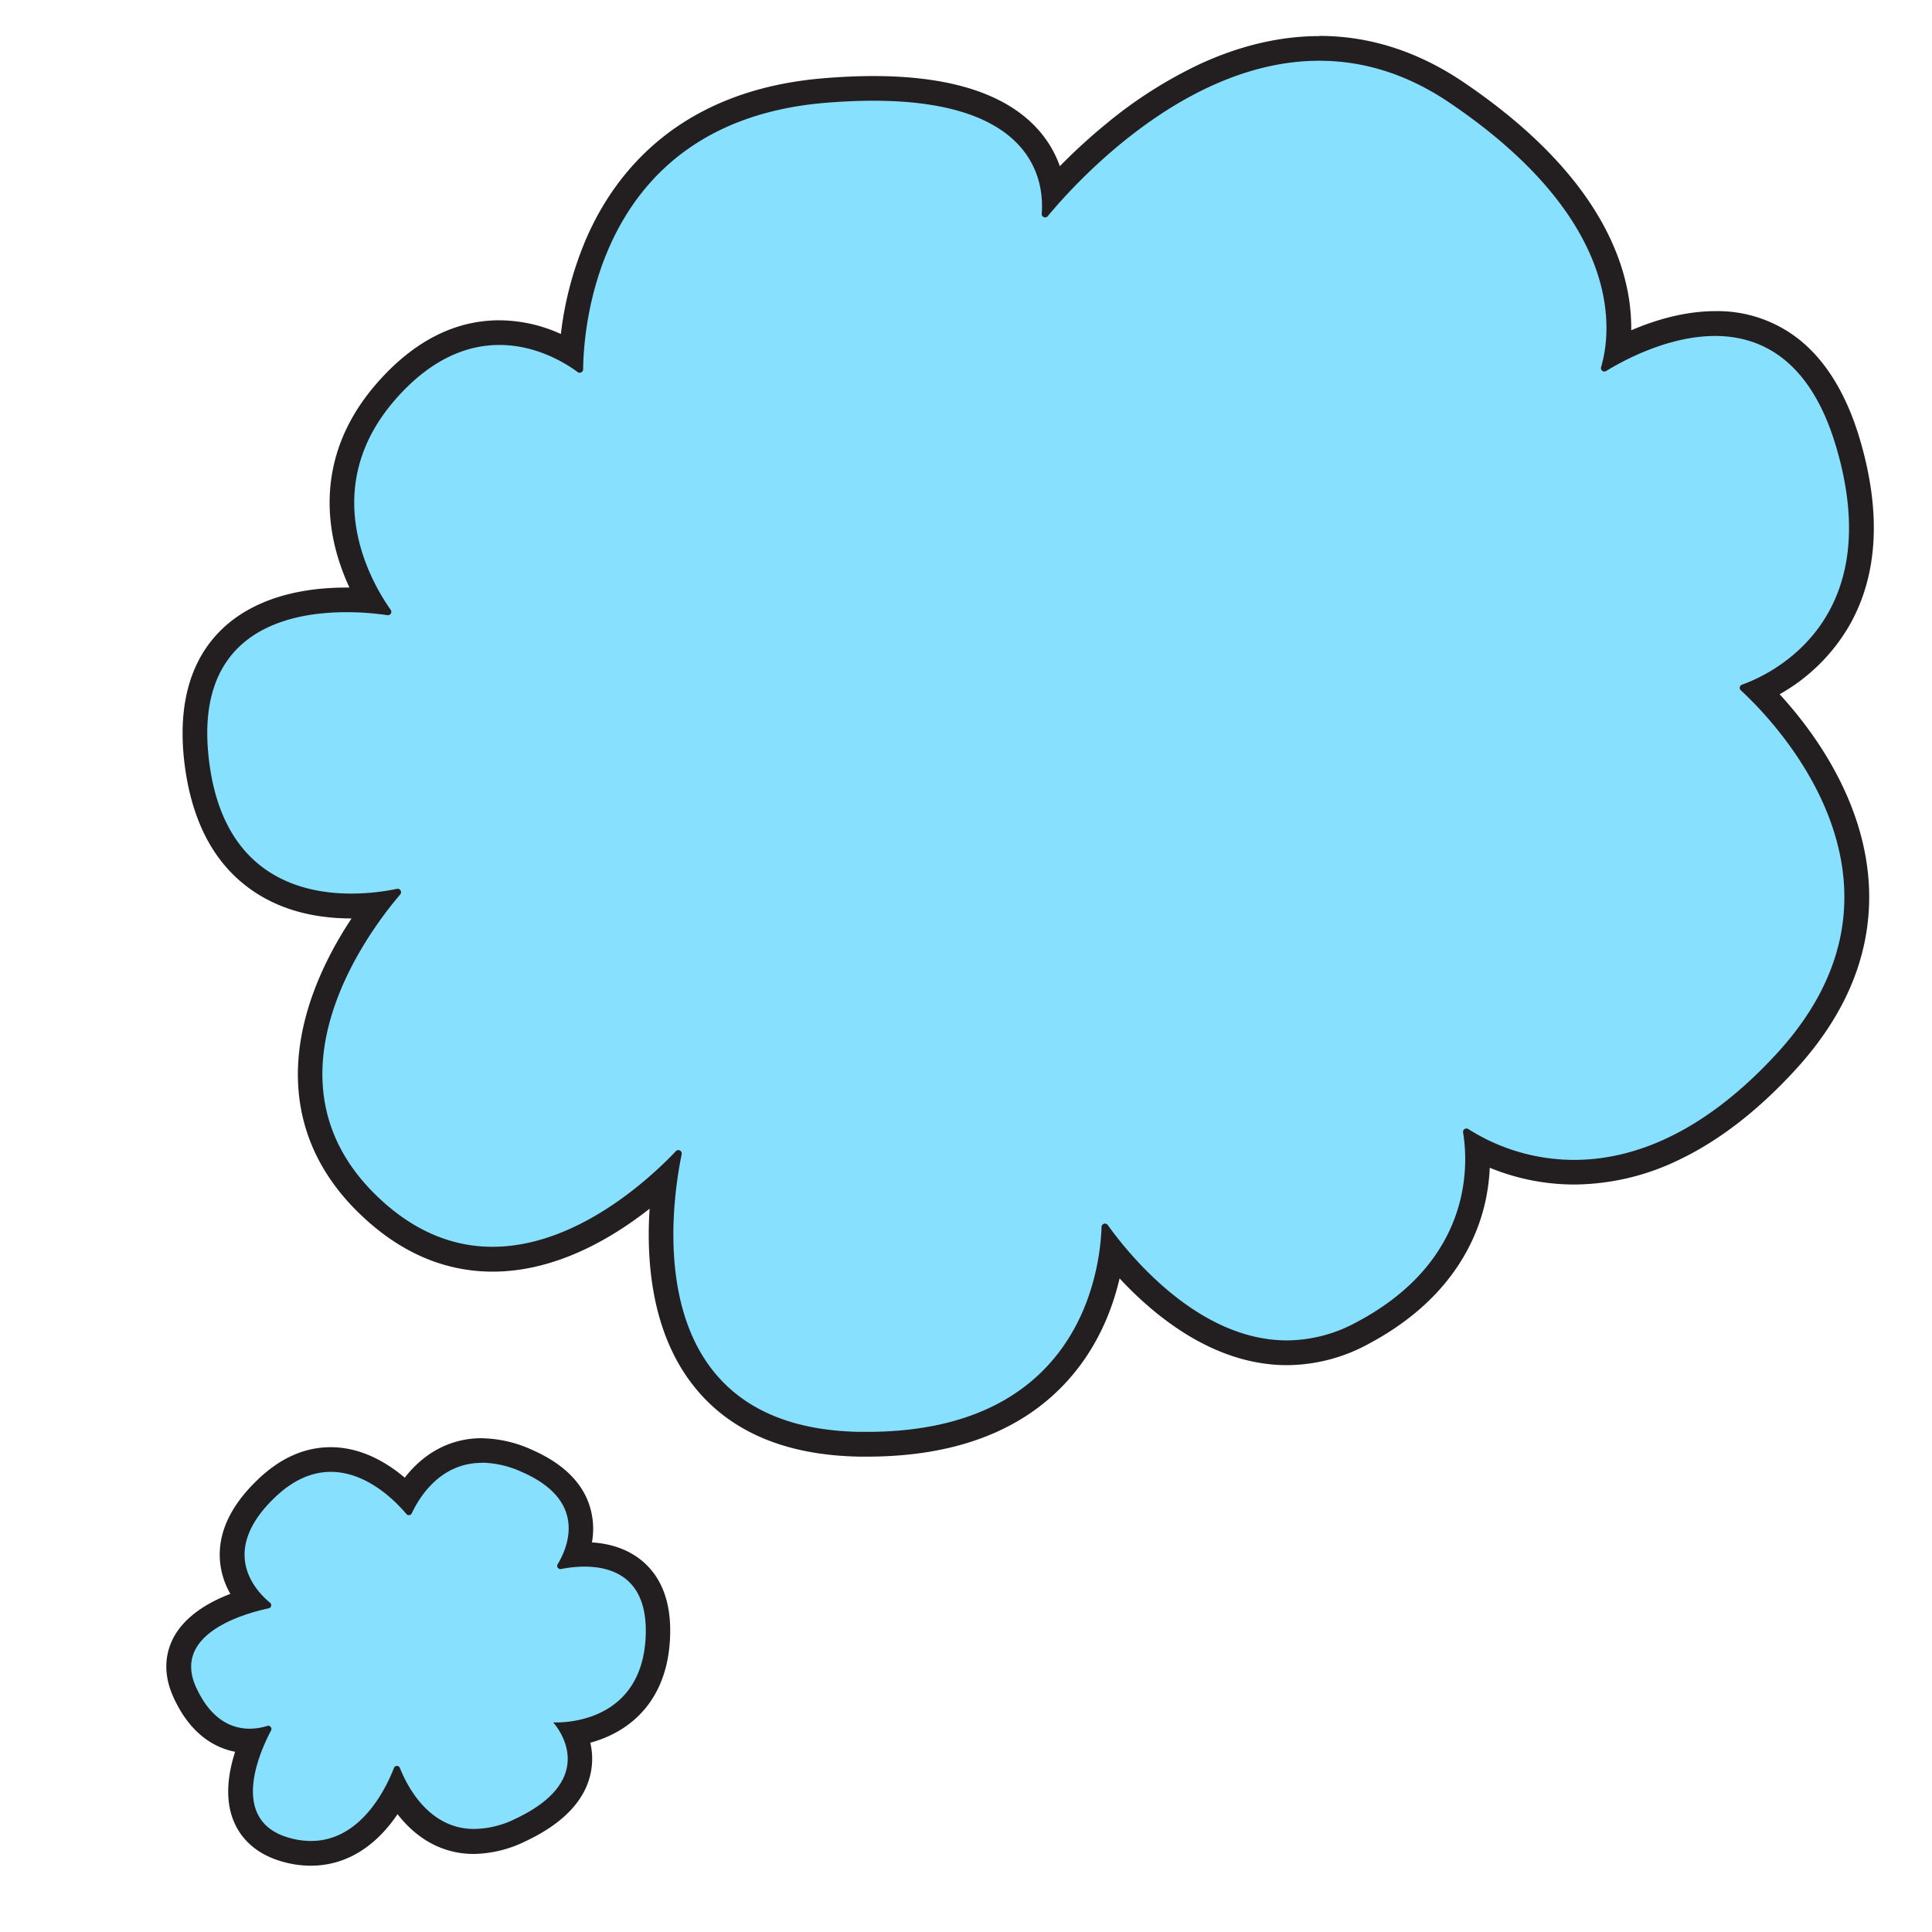 <svg id="Layer_1" data-name="Layer 1" xmlns="http://www.w3.org/2000/svg" viewBox="0 0 600 600"><defs><style>.cls-1{fill:#88e0ff;}.cls-2{fill:#231f20;}</style></defs><title>doodle</title><path class="cls-1" d="M269.25,448.58h-2.11c-22.37-.35-39-7.57-49.47-21.47-14.19-18.87-13.34-45.24-11.19-60.76-11,10.11-30.88,24.75-53.49,24.75-13.57,0-26.19-5.32-37.49-15.82-12.27-11.4-18.71-24.87-19.14-40C95.72,312.69,108.52,292,116.88,281a73.26,73.26,0,0,1-7.76.42c-16.15,0-43.89-6-48.15-46-1.62-15.18,1.4-27.15,9-35.56C80,188.64,96,186.29,107.6,186.29c2.71,0,5.22.12,7.41.3a68.09,68.09,0,0,1-6.64-15.45c-3.58-12.56-4.45-31.4,11.71-49.78,10.54-12,22.32-18.06,35-18.06a44.58,44.58,0,0,1,22.36,6.39,104.15,104.15,0,0,1,8.19-34.32c8.58-19.59,27.73-43.68,70.31-47.24,5.35-.45,10.49-.68,15.26-.68,24.33,0,41.1,5.8,49.85,17.23a30.81,30.81,0,0,1,6.06,14.63,178.36,178.36,0,0,1,18.65-17.74C367,24.22,389.06,15,409.72,15c14.85,0,29.2,4.62,42.66,13.73,28,19,44.52,39.64,49.13,61.49a53.4,53.4,0,0,1,.75,18.63c7.3-3.79,18.59-8.37,30.43-8.37,13.79,0,32.13,6.42,41.21,37,6.39,21.53,5.5,39.85-2.65,54.45A54.6,54.6,0,0,1,546.4,214.6c9,9,28.25,31.3,30.13,59.62,1.29,19.59-6,38.22-21.66,55.36-20.92,22.89-43.1,34.49-65.93,34.49a65.42,65.42,0,0,1-30.13-7.34,57.34,57.34,0,0,1-1.2,15.42c-2.67,12.23-10.84,29.45-34.68,42a49.53,49.53,0,0,1-23.22,6c-24.9,0-44.66-19.7-54.34-31.62-1.35,10.28-5.46,25.87-17.59,38.7-13.37,14.15-33.06,21.32-58.52,21.32Z"/><path class="cls-2" d="M409.72,18.87c13,0,26.66,3.69,40.51,13.07,55.07,37.29,50,72,47,82.06a1.06,1.06,0,0,0,1.57,1.22c5.61-3.43,19.44-10.88,33.85-10.88s29.6,7.54,37.54,34.28c16.12,54.32-20.64,71-29.19,74a1.06,1.06,0,0,0-.35,1.79c9.21,8.44,60,59.27,11.36,112.55-23.8,26-45.92,33.25-63.11,33.25a61.27,61.27,0,0,1-32.9-9.57,1.07,1.07,0,0,0-1.63,1.08c1.53,9.05,3.56,39.6-33.27,59a45.44,45.44,0,0,1-21.43,5.55c-27.73,0-49.27-26.92-55.64-35.82a1.06,1.06,0,0,0-1.93.58c-.46,13.65-6.69,63.65-72.88,63.65l-2.06,0c-68.74-1.06-59-68.93-55.46-86.22a1.06,1.06,0,0,0-1.82-.94c-7.68,8.1-30.62,29.68-56.93,29.68-11.32,0-23.26-4-34.88-14.79-39.17-36.39-3.45-83.33,6.23-94.64a1.07,1.07,0,0,0-1-1.74,70.29,70.29,0,0,1-14.19,1.48c-16.9,0-40.52-6.63-44.34-42.56C60.66,196.32,89,190.12,107.6,190.12a87.35,87.35,0,0,1,12.73.93,1.06,1.06,0,0,0,1-1.67c-5.68-8-23.21-37.27,1.61-65.5,11.28-12.82,22.56-16.75,32.15-16.75,11.57,0,20.67,5.73,24.31,8.42a1.07,1.07,0,0,0,1.7-.85c.12-12.79,4.29-76.83,75.17-82.76,5.39-.45,10.36-.66,14.94-.66,50.13,0,53.07,25.23,52.31,35.06a1.06,1.06,0,0,0,1.88.78c9.2-11.07,43.16-48.25,84.3-48.25m0-7.66c-12.14,0-24.64,2.94-37.16,8.73a137.82,137.82,0,0,0-29.2,18.67,180.14,180.14,0,0,0-14.2,13,33.89,33.89,0,0,0-5-9.26c-9.51-12.43-27.31-18.73-52.89-18.73-4.88,0-10.12.24-15.58.69-44.45,3.72-64.5,29-73.49,49.52a106.7,106.7,0,0,0-8,29.89,46.66,46.66,0,0,0-19.08-4.25c-13.86,0-26.61,6.52-37.9,19.36-17.31,19.68-16.36,39.88-12.52,53.36a68.81,68.81,0,0,0,3.85,10.28h-.93c-17.78,0-31.79,5.14-40.52,14.84-8.32,9.26-11.66,22.22-9.93,38.52,2,18.25,8.81,31.76,20.4,40.14,8.48,6.15,19.1,9.26,31.56,9.26h.07C101.1,297.41,92,315.66,92.53,335.36,93,351.58,99.84,366,112.9,378.08c12,11.17,25.52,16.84,40.09,16.84,19.39,0,36.76-10.11,48.75-19.55-1.05,16.13.56,37.66,12.87,54,11.2,14.9,28.85,22.63,52.47,23,.74,0,1.46,0,2.18,0,26.55,0,47.18-7.57,61.3-22.52,9.95-10.52,14.8-22.79,17.14-32.84,11.22,12.09,29.58,26.95,52,26.95a53.19,53.19,0,0,0,25-6.43c25.15-13.27,33.8-31.58,36.64-44.6a61.91,61.91,0,0,0,1.32-10.27,69.15,69.15,0,0,0,26.27,5.2,75.17,75.17,0,0,0,32.36-7.6c12.52-5.94,24.76-15.41,36.4-28.14,16.4-17.94,24-37.52,22.65-58.19-1.74-26.15-17.53-47.3-27.66-58.33a57.59,57.59,0,0,0,21.91-21.79c8.66-15.54,9.66-34.86,3-57.41-4.12-13.88-10.47-24.3-18.89-31a40.7,40.7,0,0,0-26-8.77c-9.61,0-18.84,2.82-26.1,5.94a60.38,60.38,0,0,0-1.33-13.16c-2.15-10.2-6.88-20.32-14.06-30.09-8.68-11.81-21-23.18-36.68-33.78-14.1-9.55-29.17-14.39-44.8-14.39Z"/><path class="cls-1" d="M96.55,575.59a28.52,28.52,0,0,1-6.93-.89c-6.8-1.7-11.36-5.31-13.54-10.72-3-7.55-.39-16.89,2.34-23.37-.3,0-.61,0-.93,0-6.06,0-14.47-2.63-20.14-15.18-3.1-6.85-1.7-12.07,0-15.25,4-7.36,13.45-11.32,20.24-13.29a22.33,22.33,0,0,1-5.44-12.21C71.43,477.08,75.06,469.42,83,462c6.13-5.79,12.77-8.73,19.72-8.73,10.45,0,18.93,6.68,23.62,11.4,3.53-5.85,10.77-14.2,23.32-14.2a35,35,0,0,1,13.76,3.11c9.21,4,14.76,9.52,16.49,16.48a21.73,21.73,0,0,1-1,12.79c.85-.07,1.75-.1,2.67-.1,7.11,0,13,2.15,16.88,6.21,4.21,4.36,6.2,10.75,5.91,19-.52,15.33-8,22.82-14.26,26.4a34,34,0,0,1-11.69,4,18.87,18.87,0,0,1,1.42,11.23c-1.44,7.47-7.59,13.8-18.28,18.82a33.9,33.9,0,0,1-14.29,3.52c-12.51,0-19.94-8.67-23.91-15.68C119.05,564.43,110.66,575.59,96.55,575.59Z"/><path class="cls-2" d="M149.63,454.25a30.87,30.87,0,0,1,12.25,2.8c20.6,8.88,14.58,23.28,11.34,28.68a1,1,0,0,0,1.09,1.53,38.37,38.37,0,0,1,7.23-.73c8.57,0,19.58,3.42,19,21.24-.88,25.69-22.8,27.15-27.74,27.15-.63,0-1,0-1,0s15.85,17-11.89,30A29.7,29.7,0,0,1,147.23,568c-13.91,0-20.7-13.07-23-18.86a1,1,0,0,0-1.92,0c-2.55,6.53-10.37,22.59-25.74,22.59a24.69,24.69,0,0,1-6-.77c-19.57-4.91-10.27-26.21-6.37-33.58A1,1,0,0,0,83,536a18.61,18.61,0,0,1-5.47.86c-5.23,0-11.92-2.46-16.66-12.93-7.49-16.57,15.09-22.85,22.5-24.43a1,1,0,0,0,.44-1.8c-4.74-3.94-15.93-16.14,1.83-32.92,6-5.63,11.79-7.68,17.09-7.68,11.42,0,20.45,9.48,23.45,13.06a1,1,0,0,0,1.72-.23c2-4.25,8.42-15.63,21.77-15.63m0-7.66c-9.07,0-17.11,3.94-23.27,11.38-.24.29-.47.59-.7.88-5.44-4.61-13.44-9.46-23-9.46-8,0-15.48,3.29-22.35,9.78-8.81,8.32-12.84,17-12,25.9a24.66,24.66,0,0,0,3.19,9.87C65,497.48,57.65,501.68,54,508.37c-2.14,3.94-3.91,10.38-.16,18.66,5.36,11.87,13.2,15.84,19.18,17-2.11,6.53-3.31,14.45-.51,21.38,1.83,4.55,6.12,10.49,16.16,13a32.17,32.17,0,0,0,7.86,1c10.56,0,19.87-5.55,26.93-16l0,0c6.28,8.09,14.44,12.35,23.72,12.35a37.57,37.57,0,0,0,15.92-3.89c11.86-5.56,18.73-12.82,20.41-21.56a21.72,21.72,0,0,0-.19-9.1,36,36,0,0,0,8.61-3.53c7.06-4.06,15.6-12.49,16.18-29.58.32-9.32-2-16.65-7-21.78-4.21-4.35-10.15-6.86-17.28-7.31a23.65,23.65,0,0,0-.3-9.86c-2-8.18-8.32-14.59-18.68-19.06a38.8,38.8,0,0,0-15.28-3.43Z"/></svg>